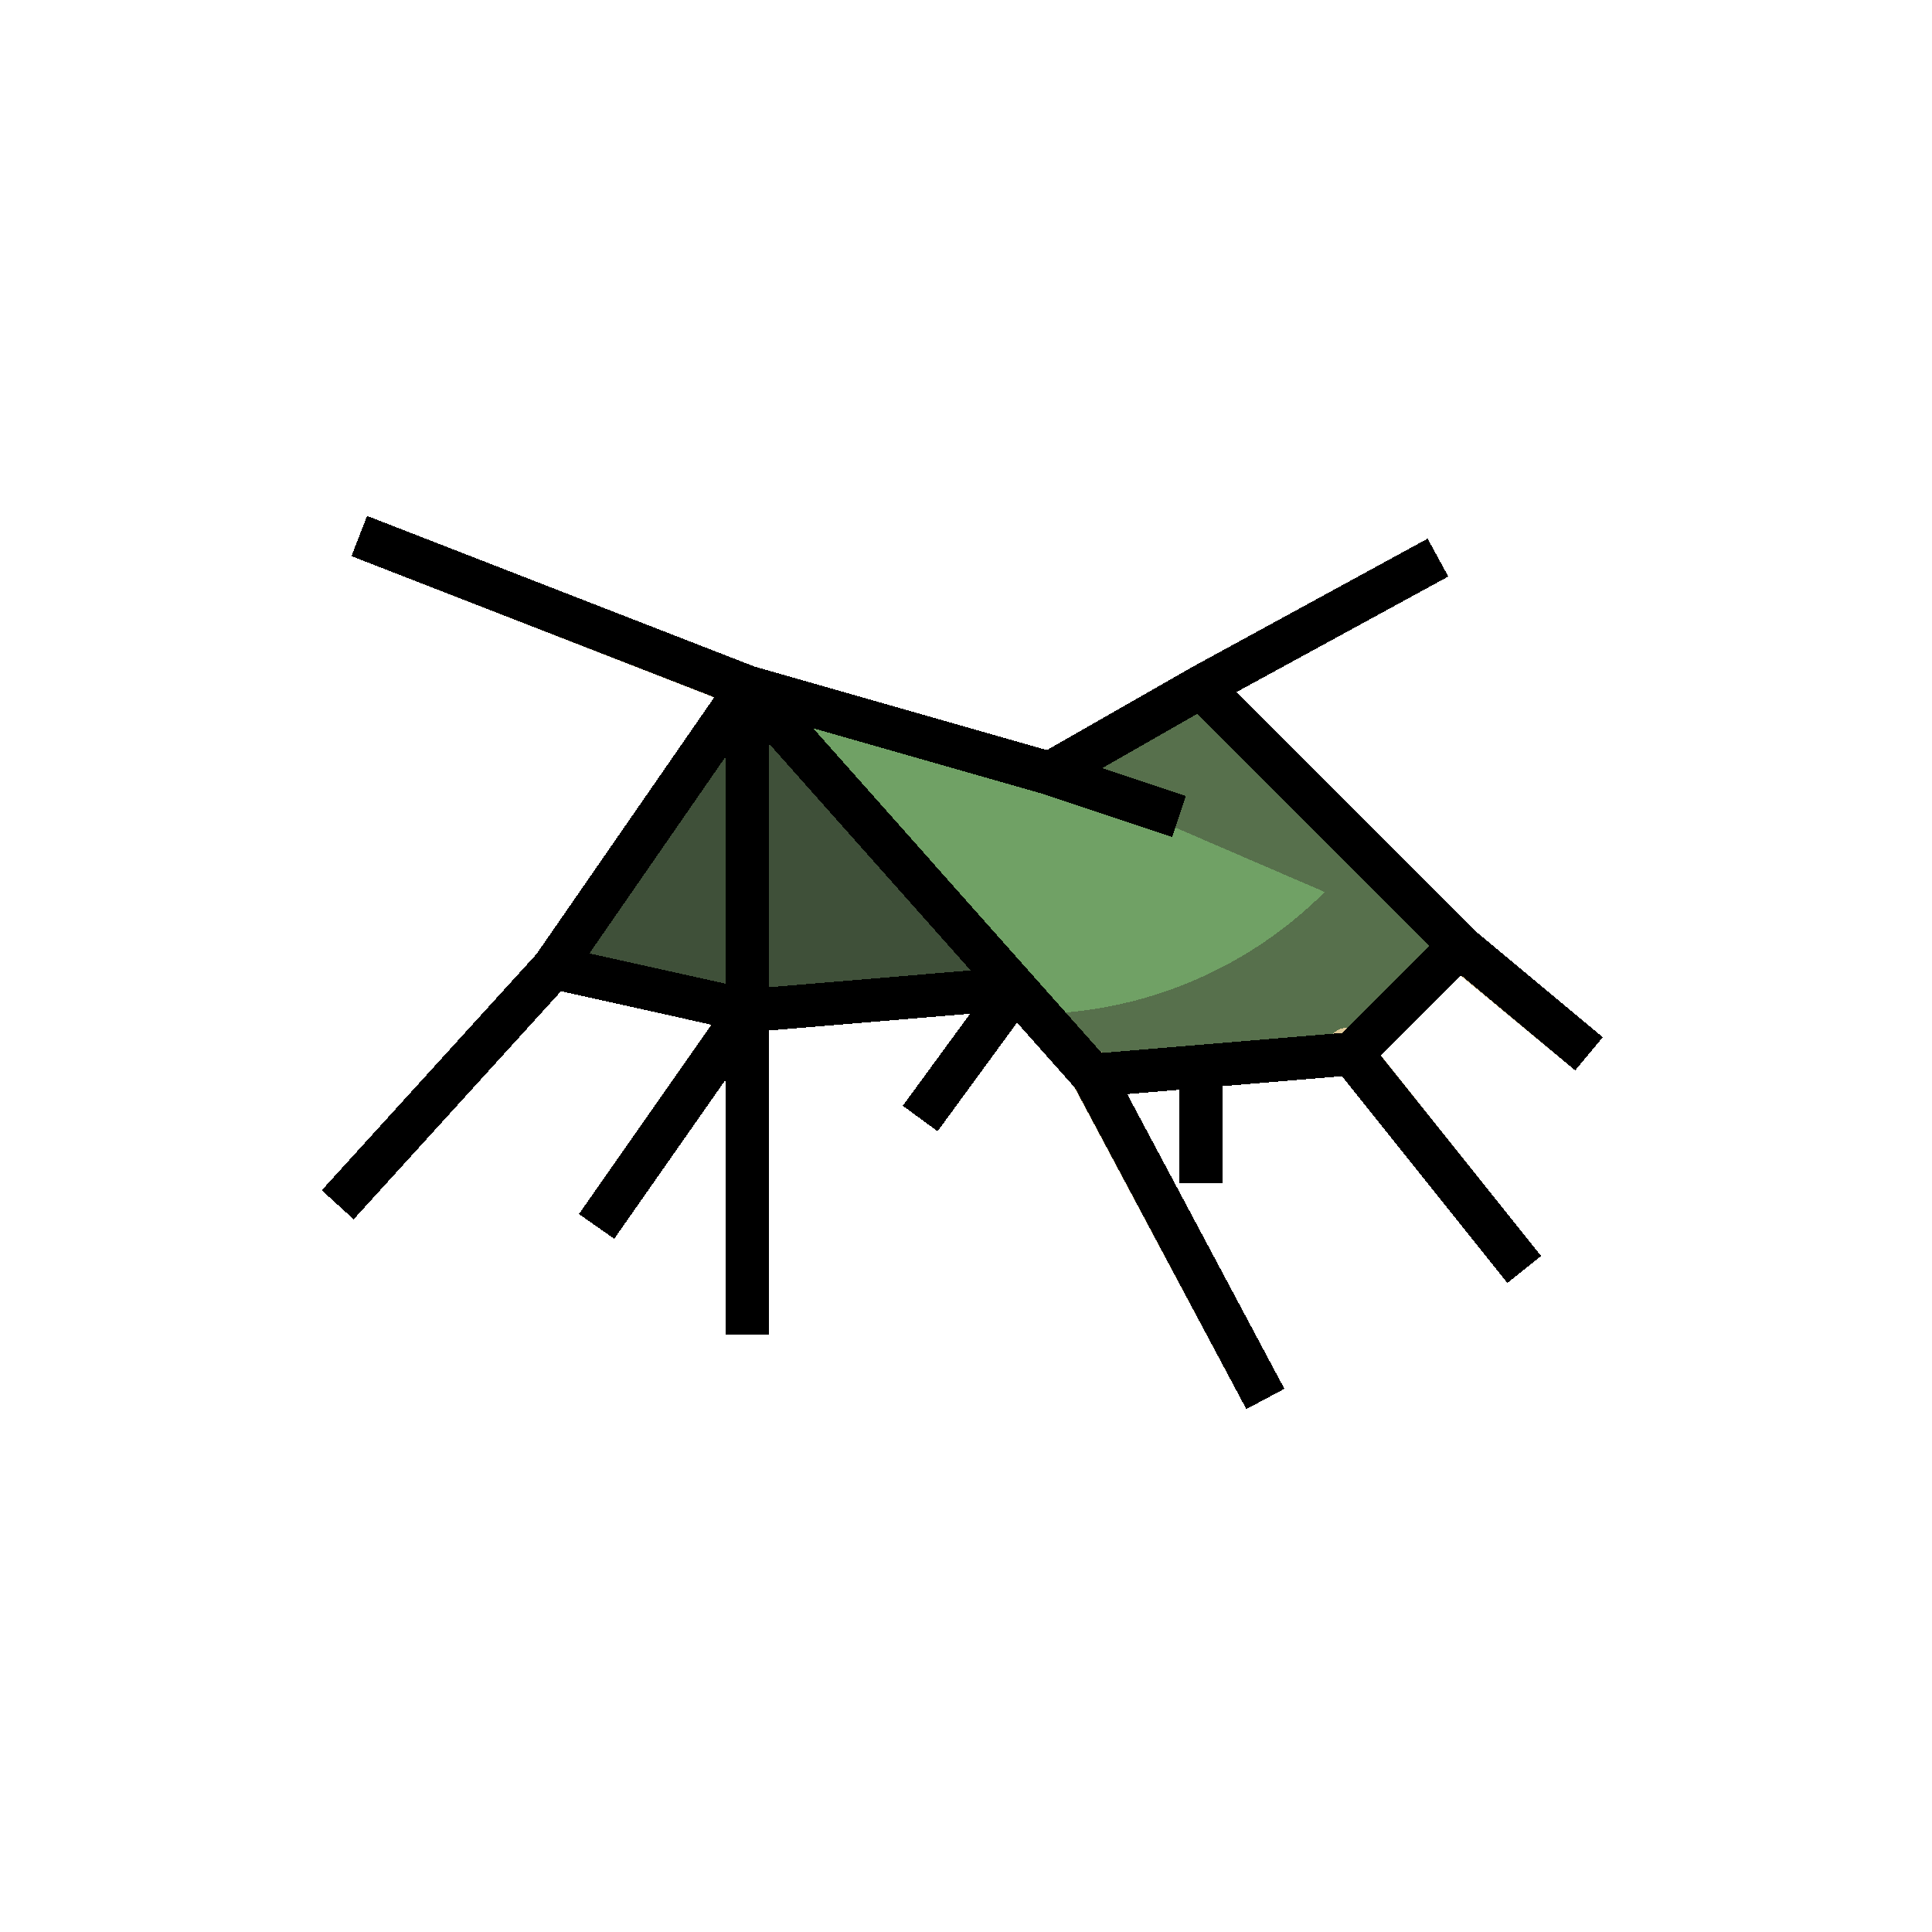 <?xml version="1.0" encoding="UTF-8" standalone="no"?>
<!-- Created with Inkscape (http://www.inkscape.org/) -->

<svg
   width="48"
   height="48"
   viewBox="0 0 48 48"
   version="1.1"
   id="svg55"
   inkscape:version="1.1.2 (0a00cf5339, 2022-02-04)"
   sodipodi:docname="campground.svg"
   shape-rendering="crispEdges"
   xmlns:inkscape="http://www.inkscape.org/namespaces/inkscape"
   xmlns:sodipodi="http://sodipodi.sourceforge.net/DTD/sodipodi-0.dtd"
   xmlns="http://www.w3.org/2000/svg"
   xmlns:svg="http://www.w3.org/2000/svg">
  <sodipodi:namedview
     id="namedview57"
     pagecolor="#ffffff"
     bordercolor="#666666"
     borderopacity="1.0"
     inkscape:pageshadow="2"
     inkscape:pageopacity="0.0"
     inkscape:pagecheckerboard="false"
     inkscape:document-units="px"
     showgrid="true"
     units="px"
     showguides="true"
     inkscape:guide-bbox="true"
     inkscape:zoom="11.313709"
     inkscape:cx="13.435029"
     inkscape:cy="21.699339"
     inkscape:window-width="1874"
     inkscape:window-height="1016"
     inkscape:window-x="0"
     inkscape:window-y="0"
     inkscape:window-maximized="1"
     inkscape:current-layer="layer1"
     guidecolor="#a375ff"
     guideopacity="0.498"
     inkscape:lockguides="true"
     borderlayer="true"
     inkscape:snap-bbox="true"
     inkscape:bbox-paths="true"
     inkscape:bbox-nodes="true"
     inkscape:snap-bbox-edge-midpoints="true"
     inkscape:snap-bbox-midpoints="true"
     guidetolerance="10000">
    <sodipodi:guide
       position="44,24"
       orientation="1,0"
       id="guide2872"
       inkscape:locked="true" />
    <sodipodi:guide
       position="6.35,11.642"
       orientation="0,-1"
       id="guide2912"
       inkscape:locked="true" />
    <sodipodi:guide
       position="4,24"
       orientation="1,0"
       id="guide7803"
       inkscape:locked="true" />
    <sodipodi:guide
       position="6.35,1.058"
       orientation="0,-1"
       id="guide7805"
       inkscape:locked="true" />
    <sodipodi:guide
       position="6.35,12.7"
       orientation="1,0"
       id="guide7807"
       inkscape:locked="true" />
    <sodipodi:guide
       position="4,24"
       orientation="0,-1"
       id="guide7809"
       inkscape:locked="true" />
    <sodipodi:guide
       position="44,48"
       orientation="0,48"
       id="guide7813"
       inkscape:locked="true" />
    <sodipodi:guide
       position="12.7,12.7"
       orientation="48,0"
       id="guide7815"
       inkscape:locked="true" />
    <sodipodi:guide
       position="12.7,0"
       orientation="0,-48"
       id="guide7817"
       inkscape:locked="true" />
    <sodipodi:guide
       position="0,0"
       orientation="-48,0"
       id="guide7819"
       inkscape:locked="true" />
    <inkscape:grid
       type="xygrid"
       id="grid929"
       empspacing="4"
       empcolor="#0000e8"
       empopacity="0.239" />
  </sodipodi:namedview>
  <defs
     id="defs52" />
  <g
     inkscape:groupmode="layer"
     id="layer5"
     inkscape:label="background"
     sodipodi:insensitive="true"
     style="display:none">
    <rect
       style="opacity:1;fill:#ffffff;fill-opacity:1;stroke:none;stroke-width:0.2;stroke-linecap:round;stroke-linejoin:round;stroke-miterlimit:4;stroke-dasharray:none;stroke-dashoffset:0;stroke-opacity:1;stop-color:#000000"
       id="rect6631"
       width="48"
       height="48"
       x="0"
       y="0" />
  </g>
  <g
     inkscape:label="main"
     inkscape:groupmode="layer"
     id="layer1"
     style="display:inline">
    <g
       id="g5573-7"
       transform="matrix(0.145,0,0,0.145,181.082,-2.894)"
       style="stroke:#000000;stroke-width:1.948;stroke-miterlimit:4;stroke-dasharray:none;stroke-opacity:1" />
    <g
       id="g44497"
       transform="matrix(0.067,0,0,0.067,6.782,7.957)"
       style="stroke-width:14.845">
      <path
         d="m 126.554,340.588 -13.108,-9.176 57.126,-81.612 a 8,8 0 0 1 11.142,-1.966 8,8 0 0 1 1.966,11.141 z"
         fill="#a08f6d"
         id="path44447"
         style="stroke-width:176.3" />
      <path
         d="m 246.457,300.723 -12.914,-9.446 36.237,-49.543 a 8,8 0 0 1 11.18,-1.734 8,8 0 0 1 1.734,11.18 z"
         fill="#a08f6d"
         id="path44449"
         style="stroke-width:176.3" />
      <path
         d="m 176,136 -72,104 72,16 99.31,-8.276 L 288,168 Z"
         fill="#3f5039"
         id="path44451"
         style="stroke-width:176.3" />
      <path
         d="m 336,264 h 16 v 56 h -16 z"
         fill="#8f5521"
         id="path44453"
         style="stroke-width:176.3" />
      <path
         d="m 29.919,333.382 -11.838,-10.764 81.891,-90.08 a 8,8 0 0 1 11.3,-0.538 8,8 0 0 1 0.538,11.3 z"
         fill="#a08f6d"
         id="path44455"
         style="stroke-width:176.3" />
      <path
         d="m 168,136 h 16 v 240 h -16 z"
         fill="#8f5521"
         id="path44457"
         style="stroke-width:176.3" />
      <path
         d="m 344,136 a 8,8 0 0 1 3.192,-10.854 l 80.977,-44.169 7.662,14.046 -80.977,44.169 A 8,8 0 0 1 344,136 Z"
         fill="#e0c999"
         id="path44459"
         style="stroke-width:176.3" />
      <path
         d="m 176,136 128,144 96,-8 40,-40 -96,-96 -56,32 z"
         fill="#70a165"
         id="path44461"
         style="stroke-width:176.3" />
      <path
         d="m 344,136 -56,32 102,44 a 154.432,154.432 0 0 1 -96.373,44.7 l -9.627,0.8 20,22.5 96,-8 40,-40 z"
         fill="#57704c"
         id="path44463"
         style="stroke-width:176.3" />
      <g
         fill="#e0c999"
         id="g44473"
         style="stroke-width:176.3">
        <path
           d="M 360.941,403.765 295.653,281.69 a 8,8 0 0 1 3.289,-10.832 8,8 0 0 1 10.819,3.286 l 65.3,122.091 z"
           id="path44465"
           style="stroke-width:14.845" />
        <path
           d="m 457.753,357 -65.261,-81.754 a 8,8 0 0 1 1.254,-11.239 8,8 0 0 1 11.254,1.254 L 470.247,347 Z"
           id="path44467"
           style="stroke-width:14.845" />
        <path
           d="m 482.878,278.146 -46.56,-38.415 a 8,8 0 0 1 -1.024,-11.267 8,8 0 0 1 11.267,-1.024 l 46.561,38.414 z"
           id="path44469"
           style="stroke-width:14.845" />
        <path
           d="M 173.641,143.785 29.1,87.456 34.9,72.544 179.452,128.878 a 8,8 0 0 1 4.548,10.353 8,8 0 0 1 -10.359,4.554 z"
           id="path44471"
           style="stroke-width:14.845" />
      </g>
      <path
         d="m 357.218,137.9 78.613,-42.881 -7.662,-14.046 -88,48 0.006,0.01 c -0.047,0.025 -0.1,0.04 -0.144,0.067 L 286.957,159.378 178.557,128.405 34.9,72.544 l -5.8,14.912 134.551,52.325 -65.926,95.229 -79.644,87.608 11.838,10.764 76.881,-84.565 55.788,12.4 -49.139,70.2 13.108,9.176 L 168,281.379 V 376 h 16 V 263.361 l 74.5,-6.208 -24.96,34.124 12.914,9.446 29.459,-40.276 21.476,24.153 63.552,119.161 14.118,-7.53 -58.279,-109.268 19.22,-1.6 V 320 h 16 v -35.972 l 44.416,-3.7 61.337,76.672 12.494,-10 -59.527,-74.406 29.771,-29.771 42.387,35.323 10.244,-12.292 L 445.4,226.089 Z M 168,161.61 v 84.417 l -50.65,-11.256 z m 16,85.7 v -90.268 l 74.7,84.039 z m 212.416,16.965 -89.094,7.425 -107.061,-120.448 85.37,24.392 47.839,15.946 5.06,-15.18 -31.025,-10.341 35.159,-20.091 86.023,86.022 z"
         id="path44475"
         style="stroke-width:14.845" />
    </g>
  </g>
  <g
     inkscape:groupmode="layer"
     id="layer7"
     inkscape:label="simple"
     style="display:inline"
     sodipodi:insensitive="true" />
  <g
     inkscape:groupmode="layer"
     id="layer3"
     inkscape:label="helper_lines"
     style="display:none"
     sodipodi:insensitive="true">
    <circle
       style="opacity:0.594;fill:none;stroke:#cec3ff;stroke-width:0.1;stroke-linecap:round;stroke-linejoin:round;stroke-miterlimit:4;stroke-dasharray:none;stroke-dashoffset:0;stroke-opacity:1;stop-color:#000000"
       id="path1371"
       cx="24"
       cy="24"
       r="24" />
    <circle
       style="display:inline;opacity:0.25;fill:none;stroke:#cec3ff;stroke-width:0.1;stroke-linecap:round;stroke-linejoin:round;stroke-miterlimit:4;stroke-dasharray:none;stroke-dashoffset:0;stroke-opacity:1;stop-color:#000000"
       id="path1371-7"
       cx="24"
       cy="24"
       r="15.95" />
    <circle
       style="display:inline;opacity:0.594;fill:none;stroke:#b3a3ff;stroke-width:0.2;stroke-linecap:round;stroke-linejoin:round;stroke-miterlimit:4;stroke-dasharray:none;stroke-dashoffset:0;stroke-opacity:1;stop-color:#000000"
       id="path1371-3"
       cx="24"
       cy="24"
       r="19.95" />
    <path
       style="opacity:0.594;fill:none;stroke:#b3a3ff;stroke-width:0.1;stroke-linecap:round;stroke-linejoin:round;stroke-miterlimit:4;stroke-dasharray:none;stroke-dashoffset:0;stroke-opacity:1;stop-color:#000000"
       d="M 0,0 C 48,48 48,48 48,48"
       id="path3612" />
    <path
       style="opacity:0.594;fill:none;stroke:#b3a3ff;stroke-width:0.1;stroke-linecap:round;stroke-linejoin:round;stroke-miterlimit:4;stroke-dasharray:none;stroke-dashoffset:0;stroke-opacity:1;stop-color:#000000"
       d="M 48,0 C 0,48 0,48 0,48"
       id="path3614" />
  </g>
  <g
     inkscape:groupmode="layer"
     id="layer4"
     inkscape:label="helper_trim"
     style="display:none"
     sodipodi:insensitive="true">
    <path
       id="rect4286"
       style="opacity:1;fill:#ecf8e3;fill-opacity:1;stroke:none;stroke-width:0.2;stroke-linecap:round;stroke-linejoin:round;stroke-miterlimit:4;stroke-dasharray:none;stroke-dashoffset:0;stroke-opacity:1;stop-color:#000000"
       d="M 0,0 V 48 H 48 V 0 Z M 24,4.051 A 19.95,19.95 0 0 1 43.949,24 19.95,19.95 0 0 1 24,43.949 19.95,19.95 0 0 1 4.051,24 19.95,19.95 0 0 1 24,4.051 Z" />
  </g>
</svg>
